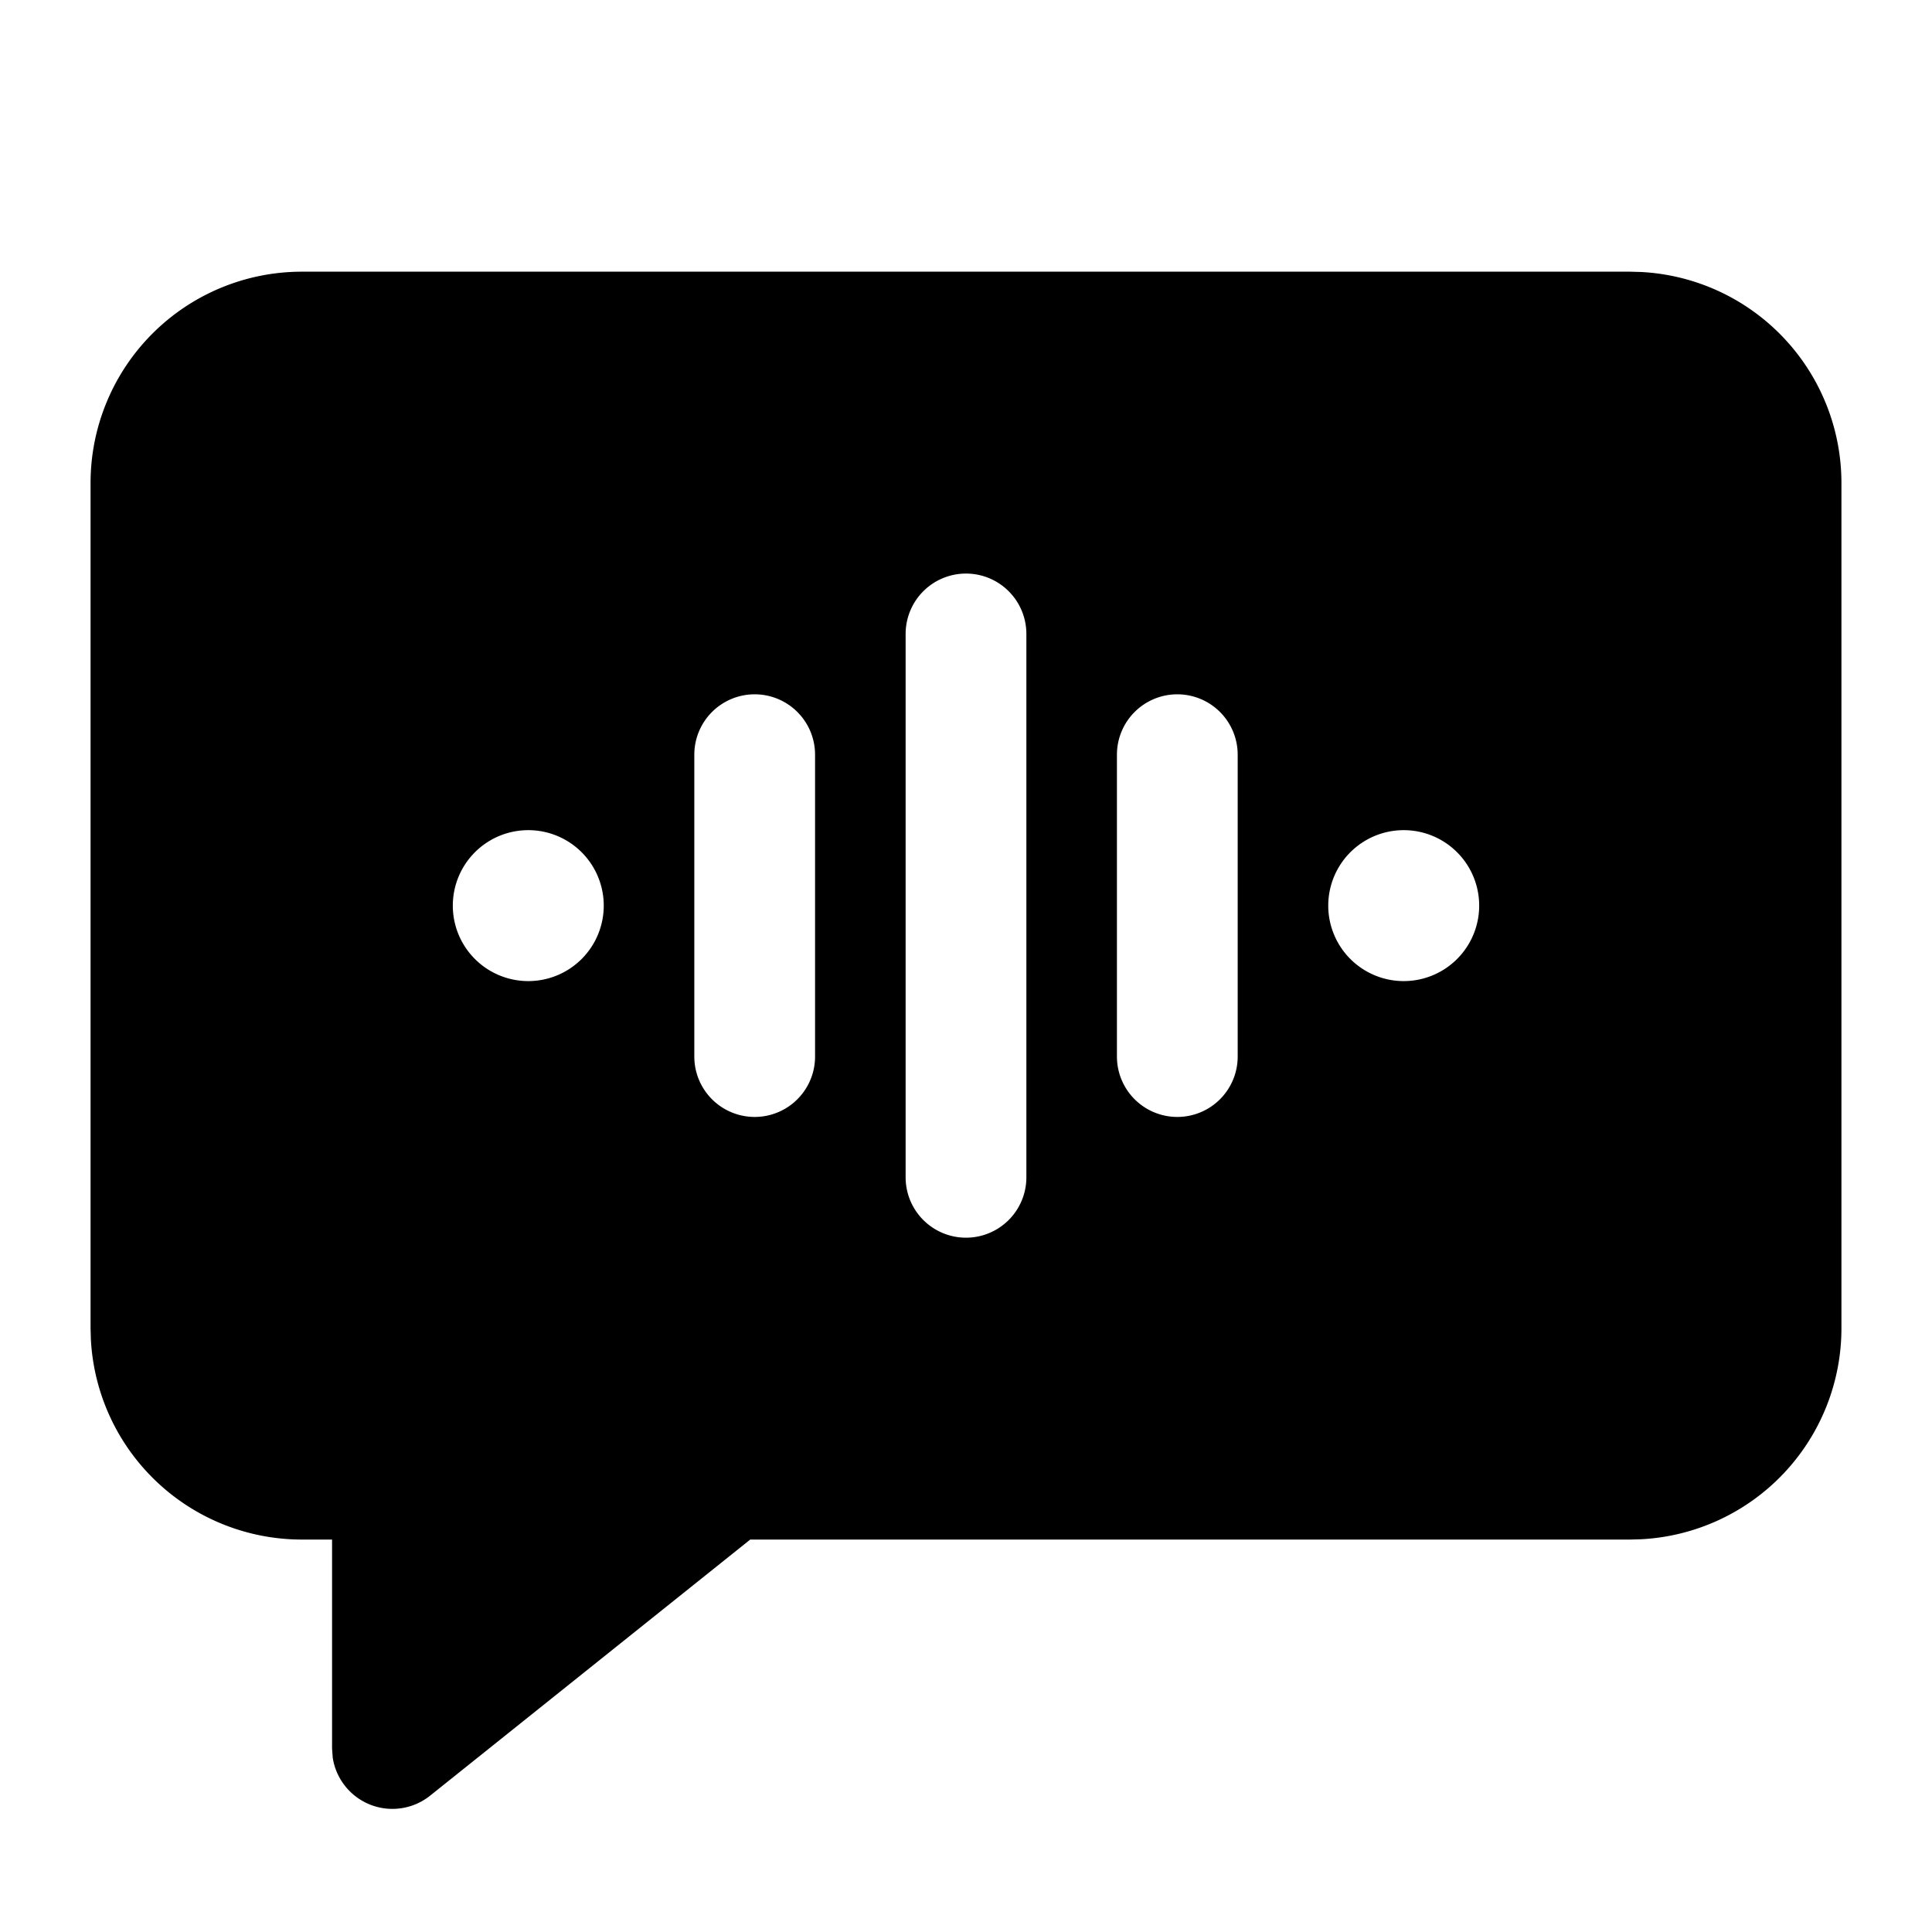 <svg xmlns="http://www.w3.org/2000/svg" width="32" height="32" viewBox="0 0 32 32"><path d="M27.18 4.505A3.5 3.5 0 0 1 30.5 8v14a3.5 3.5 0 0 1-3.32 3.495L27 25.5H12.426l-5.301 4.241a1 1 0 0 1-1.614-.629L5.5 28.96V25.5H5a3.5 3.5 0 0 1-3.495-3.32L1.5 22V8A3.5 3.5 0 0 1 5 4.5h22zM16 9.5a1 1 0 0 0-1 1v9a1 1 0 1 0 2 0v-9a1 1 0 0 0-1-1m-3.5 2a1 1 0 0 0-1 1v5a1 1 0 1 0 2 0v-5a1 1 0 0 0-1-1m7 0a1 1 0 0 0-1 1v5a1 1 0 1 0 2 0v-5a1 1 0 0 0-1-1M8.75 13.75a1.25 1.25 0 1 0 0 2.5 1.25 1.25 0 0 0 0-2.5m14.5 0a1.25 1.25 0 1 0 0 2.5 1.25 1.25 0 0 0 0-2.5"/></svg>
